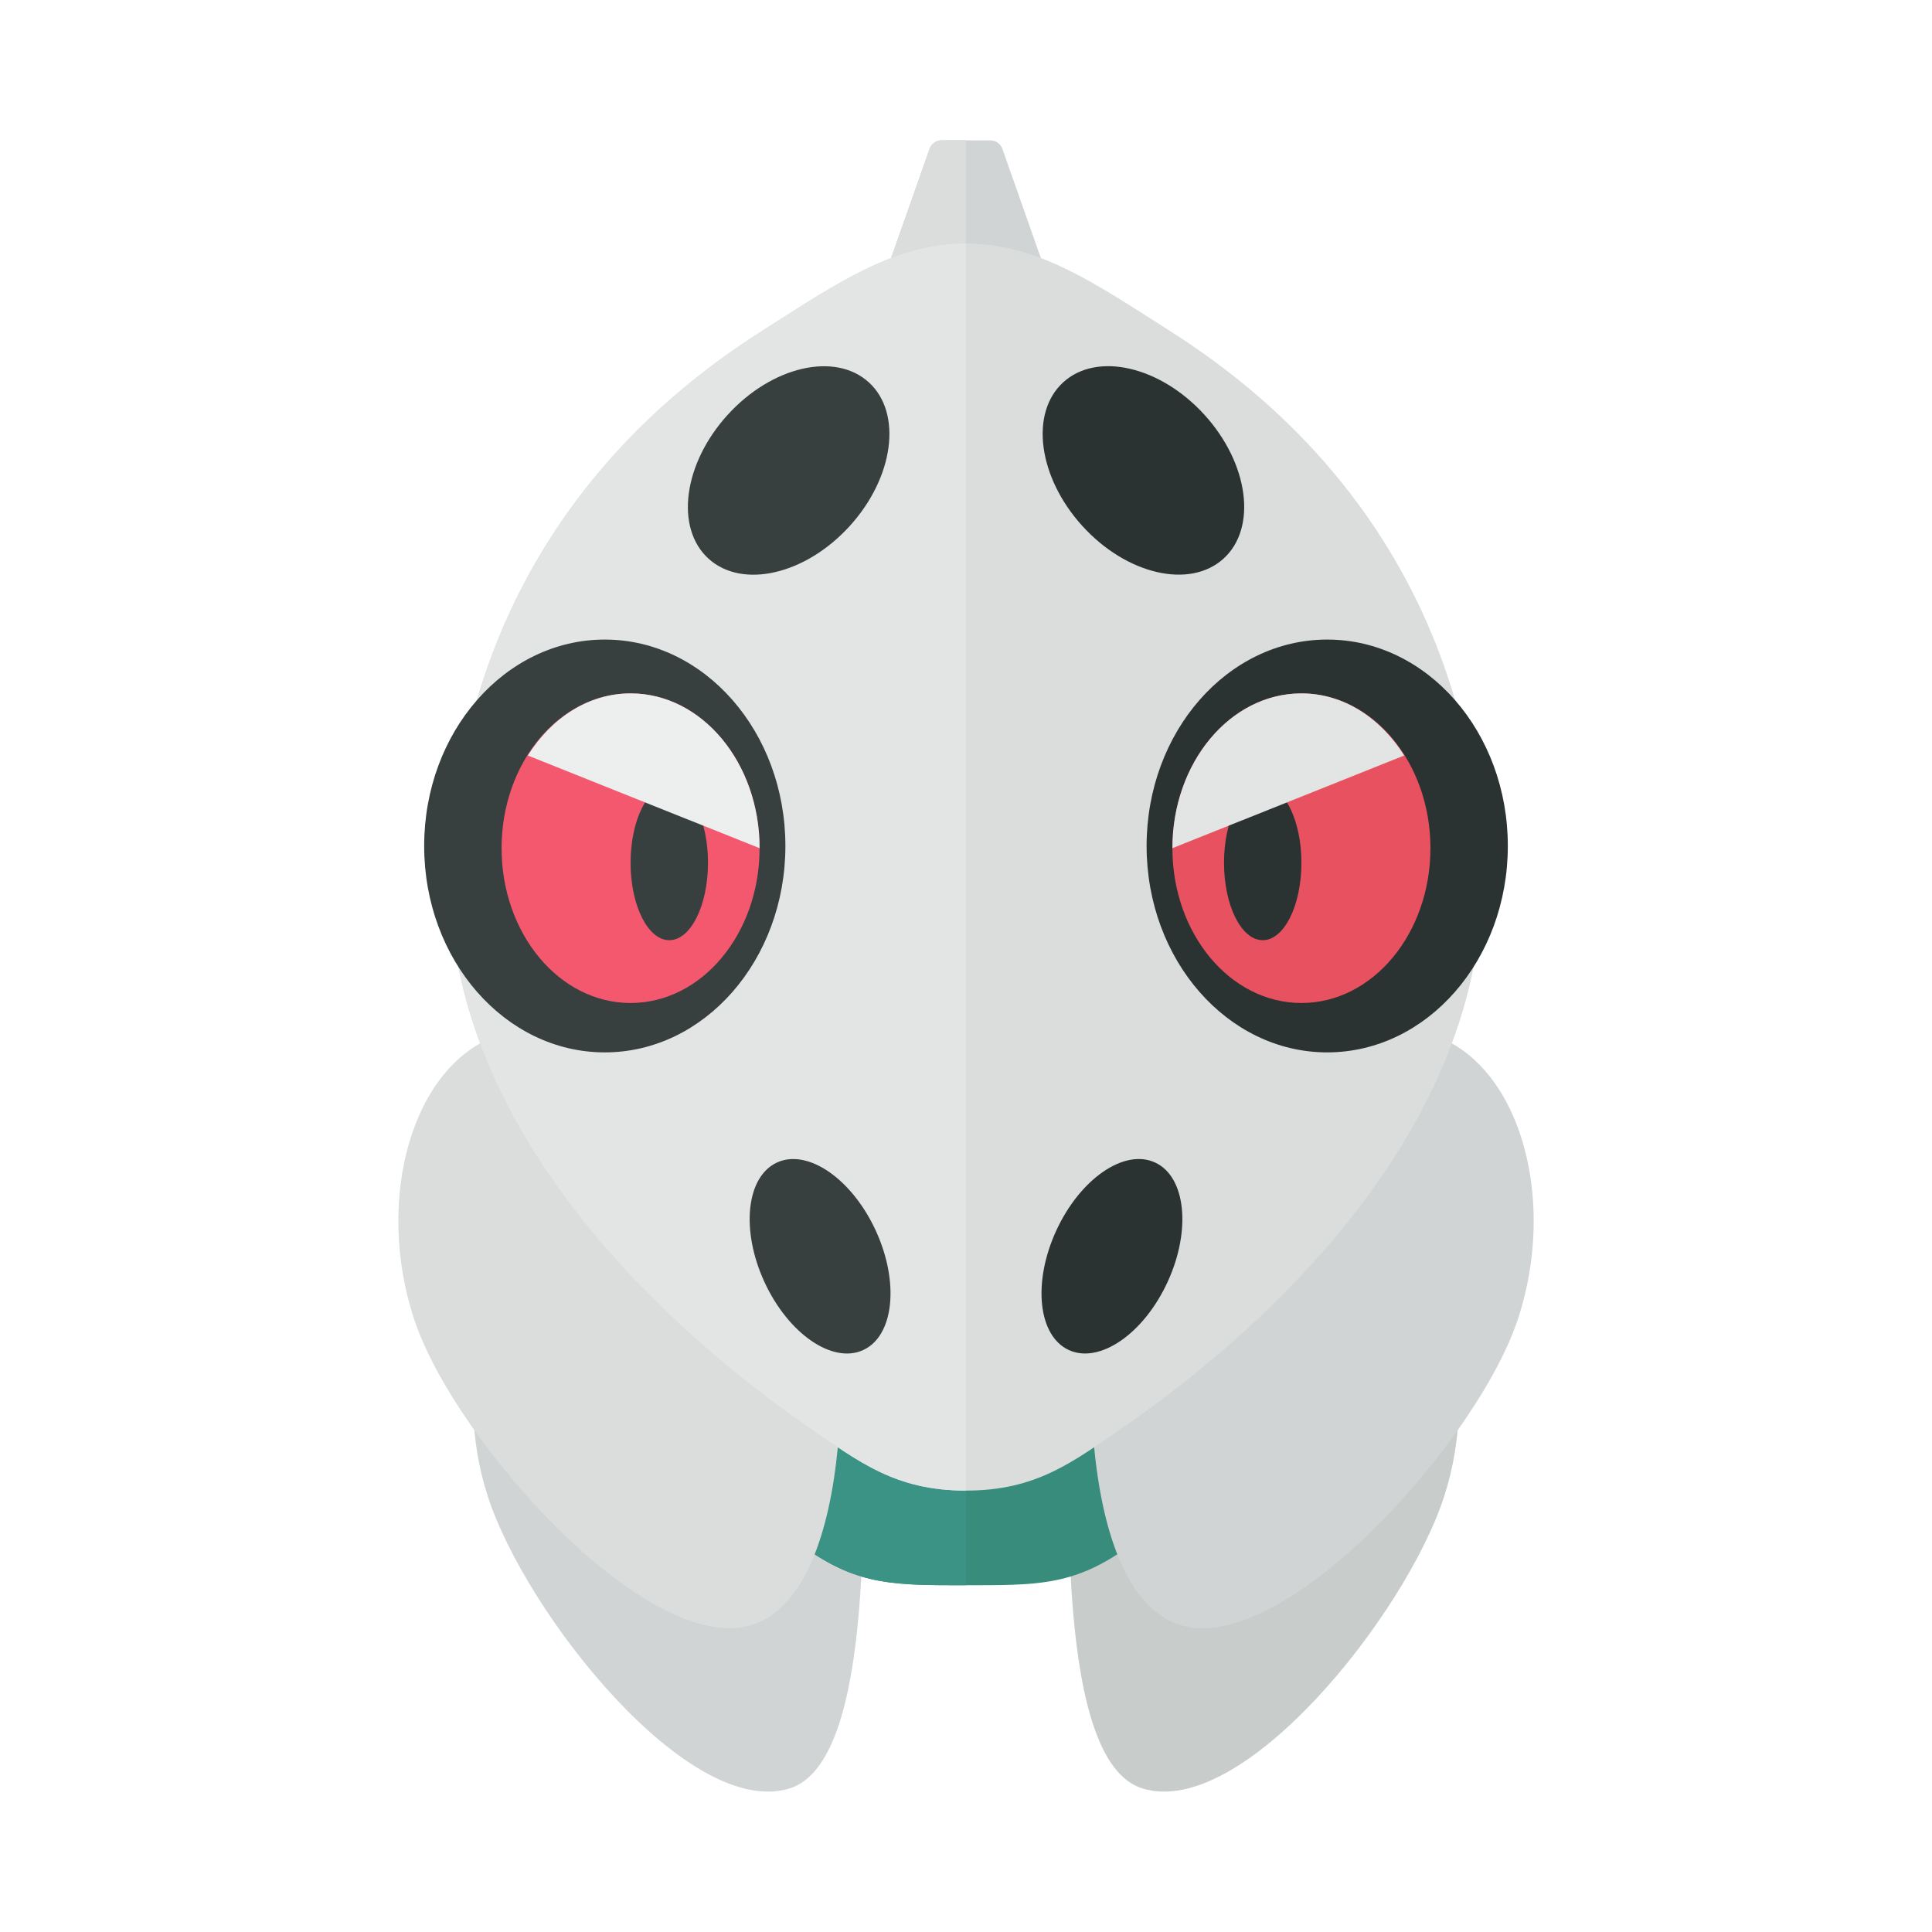 <svg xmlns="http://www.w3.org/2000/svg" width="100%" height="100%" viewBox="-2.72 -2.72 37.44 37.44"><path fill="#C8CCCB" d="M23.642 20.981c-1.729-.561-5.643 1.137-5.643 2.84 0 2.226-.268 7.59 1.417 8.116 1.952.609 5.113-3.385 5.849-5.653s-.002-4.777-1.623-5.303z"/><path fill="#D1D4D4" d="M8.358 20.981c1.729-.561 5.643 1.137 5.643 2.84 0 2.226.268 7.59-1.417 8.116-1.952.609-5.113-3.385-5.849-5.653s.002-4.777 1.623-5.303z"/><path fill="#378C7C" d="M24.333 16.136c-.466-6.76-7.09 4.083-8.333 4.083S8.133 9.376 7.667 16.136c-.213 3.093-.371 5.781 1.514 7.895 1.205 1.351 2.569 2.461 3.75 3.279 1.01.699 1.709.69 3.069.69s2.059.009 3.069-.691c1.18-.817 2.545-1.927 3.75-3.279 1.885-2.113 1.728-4.801 1.514-7.894z"/><path fill="#3A9384" d="M16 20.219c-1.243 0-7.867-10.844-8.333-4.083-.213 3.093-.371 5.781 1.514 7.895 1.205 1.351 2.569 2.461 3.75 3.279 1.01.699 1.709.69 3.069.69v-7.781z"/><path fill="#DADDDC" d="M6.957 17.334c1.792-.596 5.708 2.131 6.266 3.811s.671 6.945-1.346 7.616c-2.016.671-5.784-3.55-6.567-5.903s-.033-4.965 1.647-5.524z"/><path fill="#D1D4D4" d="M25.043 17.334c-1.792-.596-5.708 2.131-6.266 3.811s-.671 6.945 1.346 7.616c2.016.671 5.784-3.55 6.567-5.903s.033-4.965-1.647-5.524zM15.294.167l-2.356 6.69h6.124L16.706.167A.251.251 0 0016.47 0h-.94c-.106 0-.2.067-.236.167z"/><path fill="#DADDDC" d="M15.53 0a.25.25 0 00-.236.167l-2.356 6.69H16V0h-.47z"/><path fill="#DADDDC" d="M15.53 0a.25.25 0 00-.236.167l-2.356 6.69H16V0h-.47z"/><path fill="#DADDDC" d="M25.985 13.734c-.466-6.76-5.284-9.558-6.372-10.257C18.253 2.602 17.243 2 16 2s-2.253.602-3.613 1.476c-1.088.699-5.906 3.497-6.372 10.257-.35 5.07 3.888 9.094 6.916 11.19 1.01.699 1.71 1.243 3.069 1.243s2.059-.544 3.069-1.243c3.028-2.096 7.266-6.119 6.916-11.189z"/><path fill="#E3E5E5" d="M16 2c-1.243 0-2.253.602-3.613 1.476-1.088.699-5.906 3.497-6.372 10.257-.35 5.07 3.888 9.094 6.916 11.19 1.01.699 1.71 1.243 3.069 1.243V2z"/><ellipse cx="23" cy="13.674" fill="#2B3332" rx="3.5" ry="4"/><ellipse cx="22.5" cy="13.717" fill="#E85160" rx="2.5" ry="3"/><ellipse cx="21.75" cy="14" fill="#2B3332" rx=".75" ry="1.5"/><ellipse cx="13.172" cy="21.625" fill="#373F3F" rx="1.188" ry="2" transform="rotate(-24.674 13.173 21.624)"/><ellipse cx="12.562" cy="6.397" fill="#373F3F" rx="2.309" ry="1.6" transform="rotate(-47.755 12.563 6.396)"/><ellipse cx="19.438" cy="6.397" fill="#2B3332" rx="1.6" ry="2.309" transform="rotate(-42.243 19.437 6.396)"/><ellipse cx="18.828" cy="21.625" fill="#2B3332" rx="2" ry="1.188" transform="rotate(-65.323 18.828 21.625)"/><path fill="#E3E5E5" d="M22.5 10.717c-1.381 0-2.5 1.343-2.5 3l4.491-1.796c-.456-.727-1.174-1.204-1.991-1.204z"/><ellipse cx="9" cy="13.674" fill="#373F3F" rx="3.5" ry="4"/><ellipse cx="9.5" cy="13.717" fill="#F3586F" rx="2.5" ry="3"/><ellipse cx="10.25" cy="14" fill="#373F3F" rx=".75" ry="1.5"/><path fill="#EDEEEE" d="M9.5 10.717c1.381 0 2.5 1.343 2.5 3l-4.491-1.796c.456-.727 1.174-1.204 1.991-1.204z"/></svg>